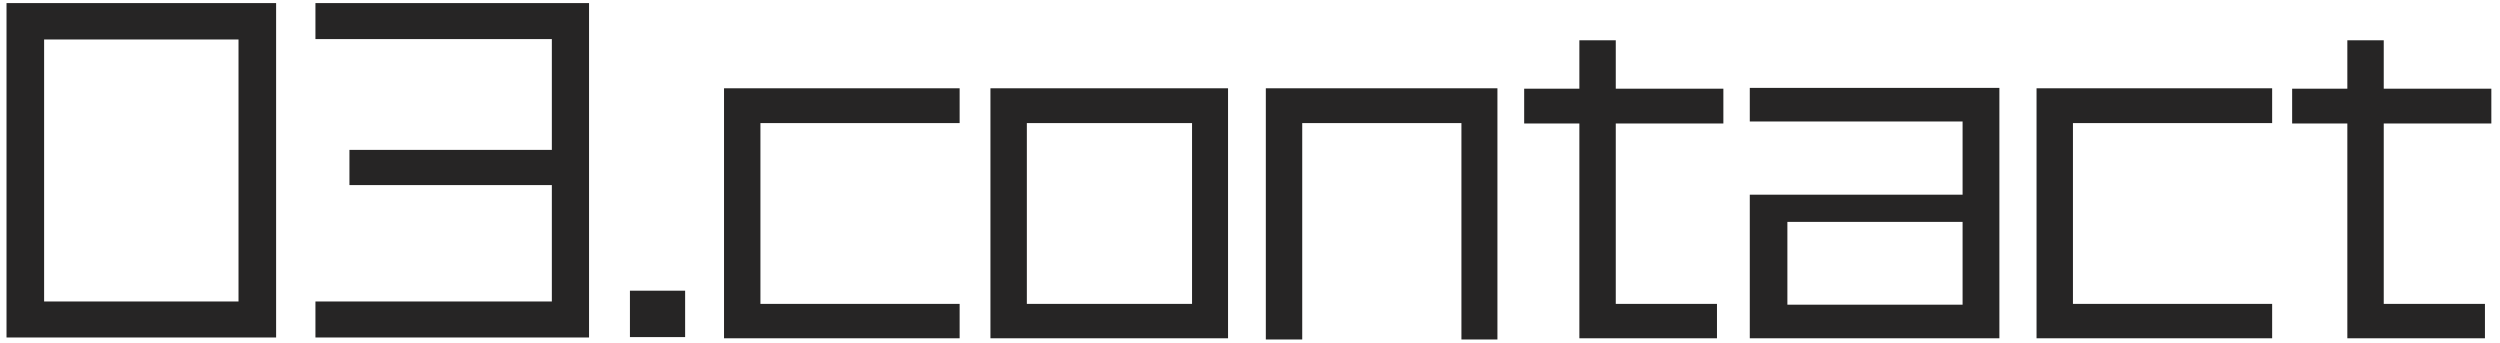 <svg width="175" height="24" viewBox="0 0 175 24" fill="none" xmlns="http://www.w3.org/2000/svg">
<path d="M19.328 23.624V0.216H0.456V23.624H19.328ZM16.696 21.104H3.088V2.764H16.696V21.104ZM41.233 23.624V0.216H22.081V2.736H38.629V10.492H24.461V12.956H38.629V21.104H22.081V23.624H41.233ZM47.959 23.596V20.348H44.095V23.596H47.959ZM67.174 23.68V21.272H53.23V8.616H67.174V6.18H50.682V23.68H67.174ZM85.963 23.68V6.18H69.331V23.68H85.963ZM83.443 21.272H71.879V8.616H83.443V21.272ZM104.82 23.764V6.18H88.608V23.764H91.156V8.616H102.3V23.764H104.82ZM120.636 8.644V6.208H113.104V2.82H110.556V6.208H106.692V8.644H110.556V23.68H120.188V21.272H113.104V8.644H120.636ZM139.957 23.68V6.152H122.485V8.504H137.381V13.628H122.485V23.68H139.957ZM137.381 21.328H125.117V15.532H137.381V21.328ZM159.05 23.68V21.272H145.106V8.616H159.05V6.18H142.558V23.68H159.05ZM174.394 8.644V6.208H166.862V2.82H164.314V6.208H160.45V8.644H164.314V23.68H173.946V21.272H166.862V8.644H174.394Z" fill="#262525"/>
</svg>
